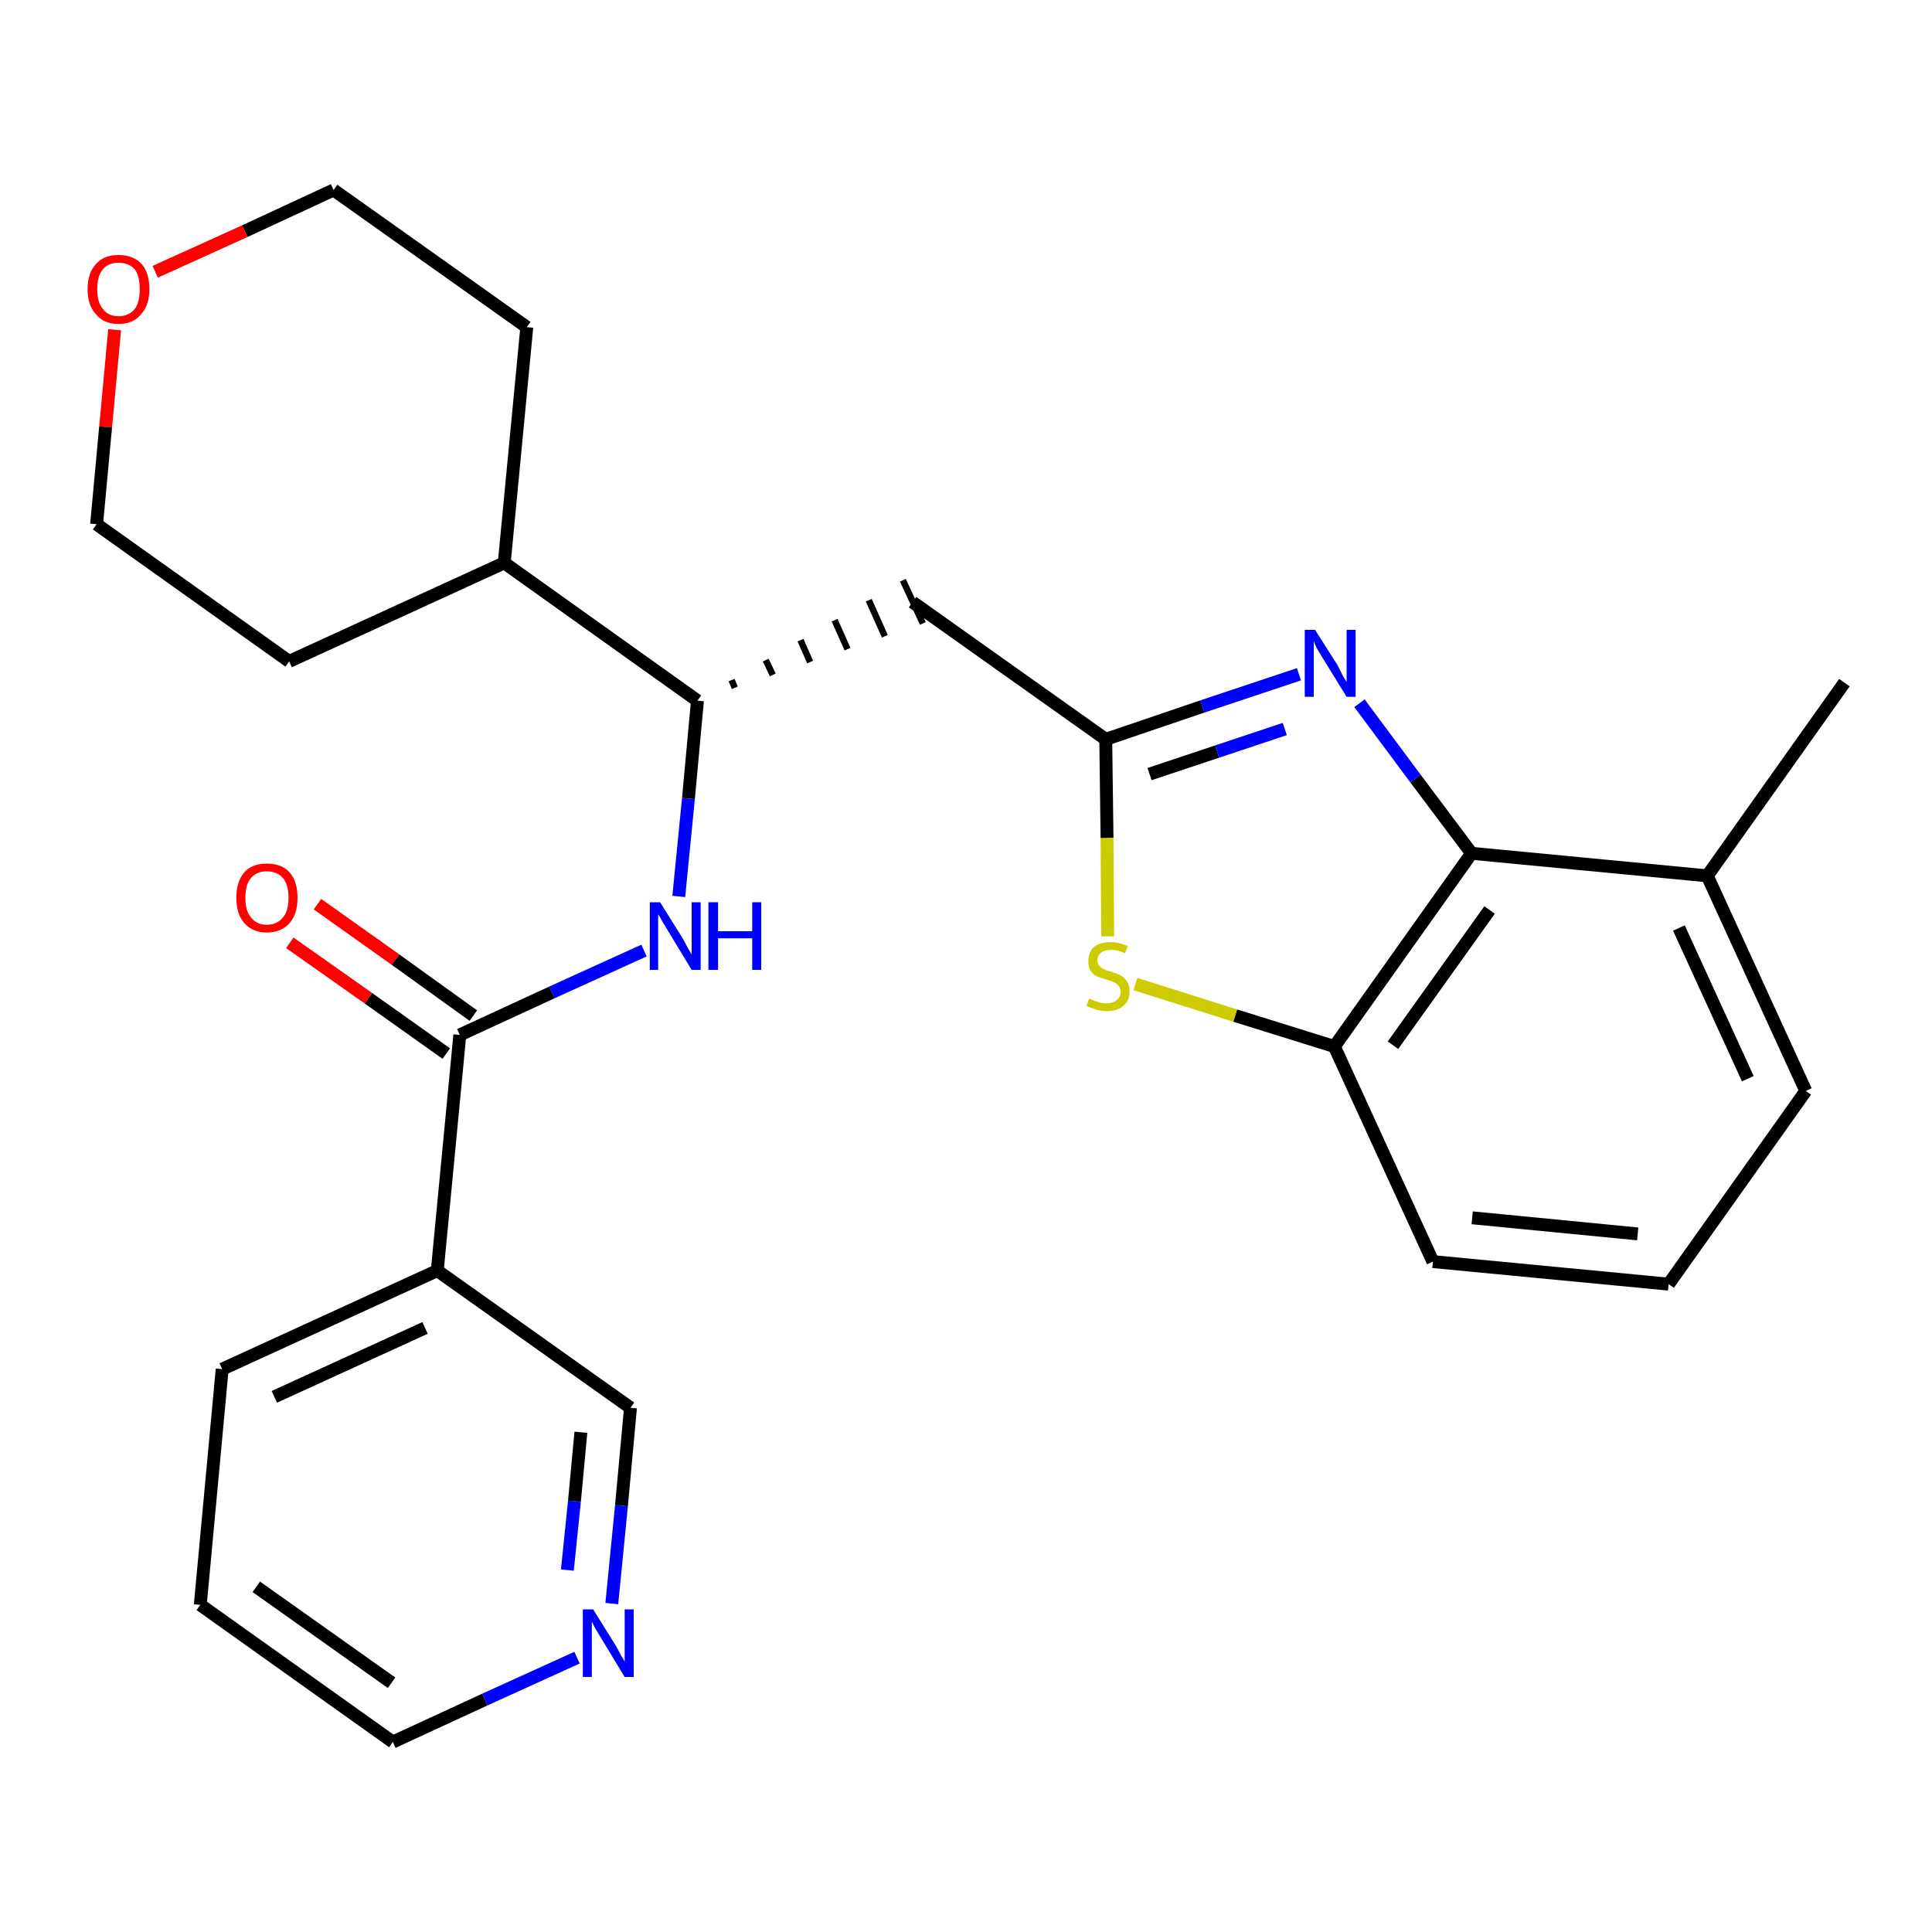 <?xml version='1.0' encoding='iso-8859-1'?>
<svg version='1.1' baseProfile='full'
              xmlns='http://www.w3.org/2000/svg'
                      xmlns:rdkit='http://www.rdkit.org/xml'
                      xmlns:xlink='http://www.w3.org/1999/xlink'
                  xml:space='preserve'
width='300px' height='300px' viewBox='0 0 300 300'>
<!-- END OF HEADER -->
<path class='bond-0 atom-0 atom-1' d='M 286.4,106.0 L 265.1,136.0' style='fill:none;fill-rule:evenodd;stroke:#000000;stroke-width:2.0px;stroke-linecap:butt;stroke-linejoin:miter;stroke-opacity:1' />
<path class='bond-1 atom-1 atom-2' d='M 265.1,136.0 L 280.4,169.4' style='fill:none;fill-rule:evenodd;stroke:#000000;stroke-width:2.0px;stroke-linecap:butt;stroke-linejoin:miter;stroke-opacity:1' />
<path class='bond-1 atom-1 atom-2' d='M 260.7,144.1 L 271.4,167.5' style='fill:none;fill-rule:evenodd;stroke:#000000;stroke-width:2.0px;stroke-linecap:butt;stroke-linejoin:miter;stroke-opacity:1' />
<path class='bond-26 atom-26 atom-1' d='M 228.5,132.5 L 265.1,136.0' style='fill:none;fill-rule:evenodd;stroke:#000000;stroke-width:2.0px;stroke-linecap:butt;stroke-linejoin:miter;stroke-opacity:1' />
<path class='bond-2 atom-2 atom-3' d='M 280.4,169.4 L 259.1,199.4' style='fill:none;fill-rule:evenodd;stroke:#000000;stroke-width:2.0px;stroke-linecap:butt;stroke-linejoin:miter;stroke-opacity:1' />
<path class='bond-3 atom-3 atom-4' d='M 259.1,199.4 L 222.5,195.9' style='fill:none;fill-rule:evenodd;stroke:#000000;stroke-width:2.0px;stroke-linecap:butt;stroke-linejoin:miter;stroke-opacity:1' />
<path class='bond-3 atom-3 atom-4' d='M 254.3,191.6 L 228.6,189.1' style='fill:none;fill-rule:evenodd;stroke:#000000;stroke-width:2.0px;stroke-linecap:butt;stroke-linejoin:miter;stroke-opacity:1' />
<path class='bond-4 atom-4 atom-5' d='M 222.5,195.9 L 207.2,162.5' style='fill:none;fill-rule:evenodd;stroke:#000000;stroke-width:2.0px;stroke-linecap:butt;stroke-linejoin:miter;stroke-opacity:1' />
<path class='bond-5 atom-5 atom-6' d='M 207.2,162.5 L 191.8,157.7' style='fill:none;fill-rule:evenodd;stroke:#000000;stroke-width:2.0px;stroke-linecap:butt;stroke-linejoin:miter;stroke-opacity:1' />
<path class='bond-5 atom-5 atom-6' d='M 191.8,157.7 L 176.3,152.8' style='fill:none;fill-rule:evenodd;stroke:#CCCC00;stroke-width:2.0px;stroke-linecap:butt;stroke-linejoin:miter;stroke-opacity:1' />
<path class='bond-27 atom-26 atom-5' d='M 228.5,132.5 L 207.2,162.5' style='fill:none;fill-rule:evenodd;stroke:#000000;stroke-width:2.0px;stroke-linecap:butt;stroke-linejoin:miter;stroke-opacity:1' />
<path class='bond-27 atom-26 atom-5' d='M 231.3,141.3 L 216.3,162.3' style='fill:none;fill-rule:evenodd;stroke:#000000;stroke-width:2.0px;stroke-linecap:butt;stroke-linejoin:miter;stroke-opacity:1' />
<path class='bond-6 atom-6 atom-7' d='M 172.0,145.4 L 171.9,130.1' style='fill:none;fill-rule:evenodd;stroke:#CCCC00;stroke-width:2.0px;stroke-linecap:butt;stroke-linejoin:miter;stroke-opacity:1' />
<path class='bond-6 atom-6 atom-7' d='M 171.9,130.1 L 171.7,114.8' style='fill:none;fill-rule:evenodd;stroke:#000000;stroke-width:2.0px;stroke-linecap:butt;stroke-linejoin:miter;stroke-opacity:1' />
<path class='bond-7 atom-7 atom-8' d='M 171.7,114.8 L 141.7,93.5' style='fill:none;fill-rule:evenodd;stroke:#000000;stroke-width:2.0px;stroke-linecap:butt;stroke-linejoin:miter;stroke-opacity:1' />
<path class='bond-24 atom-7 atom-25' d='M 171.7,114.8 L 186.7,109.7' style='fill:none;fill-rule:evenodd;stroke:#000000;stroke-width:2.0px;stroke-linecap:butt;stroke-linejoin:miter;stroke-opacity:1' />
<path class='bond-24 atom-7 atom-25' d='M 186.7,109.7 L 201.7,104.7' style='fill:none;fill-rule:evenodd;stroke:#0000FF;stroke-width:2.0px;stroke-linecap:butt;stroke-linejoin:miter;stroke-opacity:1' />
<path class='bond-24 atom-7 atom-25' d='M 178.5,120.2 L 189.0,116.7' style='fill:none;fill-rule:evenodd;stroke:#000000;stroke-width:2.0px;stroke-linecap:butt;stroke-linejoin:miter;stroke-opacity:1' />
<path class='bond-24 atom-7 atom-25' d='M 189.0,116.7 L 199.5,113.2' style='fill:none;fill-rule:evenodd;stroke:#0000FF;stroke-width:2.0px;stroke-linecap:butt;stroke-linejoin:miter;stroke-opacity:1' />
<path class='bond-8 atom-9 atom-8' d='M 114.1,106.8 L 113.6,105.6' style='fill:none;fill-rule:evenodd;stroke:#000000;stroke-width:1.0px;stroke-linecap:butt;stroke-linejoin:miter;stroke-opacity:1' />
<path class='bond-8 atom-9 atom-8' d='M 120.0,104.8 L 118.9,102.5' style='fill:none;fill-rule:evenodd;stroke:#000000;stroke-width:1.0px;stroke-linecap:butt;stroke-linejoin:miter;stroke-opacity:1' />
<path class='bond-8 atom-9 atom-8' d='M 125.8,102.8 L 124.3,99.4' style='fill:none;fill-rule:evenodd;stroke:#000000;stroke-width:1.0px;stroke-linecap:butt;stroke-linejoin:miter;stroke-opacity:1' />
<path class='bond-8 atom-9 atom-8' d='M 131.6,100.8 L 129.6,96.3' style='fill:none;fill-rule:evenodd;stroke:#000000;stroke-width:1.0px;stroke-linecap:butt;stroke-linejoin:miter;stroke-opacity:1' />
<path class='bond-8 atom-9 atom-8' d='M 137.4,98.8 L 134.9,93.2' style='fill:none;fill-rule:evenodd;stroke:#000000;stroke-width:1.0px;stroke-linecap:butt;stroke-linejoin:miter;stroke-opacity:1' />
<path class='bond-8 atom-9 atom-8' d='M 143.3,96.8 L 140.2,90.1' style='fill:none;fill-rule:evenodd;stroke:#000000;stroke-width:1.0px;stroke-linecap:butt;stroke-linejoin:miter;stroke-opacity:1' />
<path class='bond-9 atom-9 atom-10' d='M 108.3,108.8 L 106.9,124.0' style='fill:none;fill-rule:evenodd;stroke:#000000;stroke-width:2.0px;stroke-linecap:butt;stroke-linejoin:miter;stroke-opacity:1' />
<path class='bond-9 atom-9 atom-10' d='M 106.9,124.0 L 105.4,139.2' style='fill:none;fill-rule:evenodd;stroke:#0000FF;stroke-width:2.0px;stroke-linecap:butt;stroke-linejoin:miter;stroke-opacity:1' />
<path class='bond-18 atom-9 atom-19' d='M 108.3,108.8 L 78.3,87.4' style='fill:none;fill-rule:evenodd;stroke:#000000;stroke-width:2.0px;stroke-linecap:butt;stroke-linejoin:miter;stroke-opacity:1' />
<path class='bond-10 atom-10 atom-11' d='M 100.0,147.6 L 85.7,154.1' style='fill:none;fill-rule:evenodd;stroke:#0000FF;stroke-width:2.0px;stroke-linecap:butt;stroke-linejoin:miter;stroke-opacity:1' />
<path class='bond-10 atom-10 atom-11' d='M 85.7,154.1 L 71.4,160.7' style='fill:none;fill-rule:evenodd;stroke:#000000;stroke-width:2.0px;stroke-linecap:butt;stroke-linejoin:miter;stroke-opacity:1' />
<path class='bond-11 atom-11 atom-12' d='M 73.5,157.7 L 61.4,149.0' style='fill:none;fill-rule:evenodd;stroke:#000000;stroke-width:2.0px;stroke-linecap:butt;stroke-linejoin:miter;stroke-opacity:1' />
<path class='bond-11 atom-11 atom-12' d='M 61.4,149.0 L 49.3,140.4' style='fill:none;fill-rule:evenodd;stroke:#FF0000;stroke-width:2.0px;stroke-linecap:butt;stroke-linejoin:miter;stroke-opacity:1' />
<path class='bond-11 atom-11 atom-12' d='M 69.3,163.6 L 57.2,155.0' style='fill:none;fill-rule:evenodd;stroke:#000000;stroke-width:2.0px;stroke-linecap:butt;stroke-linejoin:miter;stroke-opacity:1' />
<path class='bond-11 atom-11 atom-12' d='M 57.2,155.0 L 45.0,146.4' style='fill:none;fill-rule:evenodd;stroke:#FF0000;stroke-width:2.0px;stroke-linecap:butt;stroke-linejoin:miter;stroke-opacity:1' />
<path class='bond-12 atom-11 atom-13' d='M 71.4,160.7 L 67.9,197.3' style='fill:none;fill-rule:evenodd;stroke:#000000;stroke-width:2.0px;stroke-linecap:butt;stroke-linejoin:miter;stroke-opacity:1' />
<path class='bond-13 atom-13 atom-14' d='M 67.9,197.3 L 34.5,212.6' style='fill:none;fill-rule:evenodd;stroke:#000000;stroke-width:2.0px;stroke-linecap:butt;stroke-linejoin:miter;stroke-opacity:1' />
<path class='bond-13 atom-13 atom-14' d='M 66.0,206.2 L 42.6,216.9' style='fill:none;fill-rule:evenodd;stroke:#000000;stroke-width:2.0px;stroke-linecap:butt;stroke-linejoin:miter;stroke-opacity:1' />
<path class='bond-28 atom-18 atom-13' d='M 97.9,218.6 L 67.9,197.3' style='fill:none;fill-rule:evenodd;stroke:#000000;stroke-width:2.0px;stroke-linecap:butt;stroke-linejoin:miter;stroke-opacity:1' />
<path class='bond-14 atom-14 atom-15' d='M 34.5,212.6 L 31.1,249.2' style='fill:none;fill-rule:evenodd;stroke:#000000;stroke-width:2.0px;stroke-linecap:butt;stroke-linejoin:miter;stroke-opacity:1' />
<path class='bond-15 atom-15 atom-16' d='M 31.1,249.2 L 61.0,270.5' style='fill:none;fill-rule:evenodd;stroke:#000000;stroke-width:2.0px;stroke-linecap:butt;stroke-linejoin:miter;stroke-opacity:1' />
<path class='bond-15 atom-15 atom-16' d='M 39.8,246.4 L 60.8,261.3' style='fill:none;fill-rule:evenodd;stroke:#000000;stroke-width:2.0px;stroke-linecap:butt;stroke-linejoin:miter;stroke-opacity:1' />
<path class='bond-16 atom-16 atom-17' d='M 61.0,270.5 L 75.3,263.9' style='fill:none;fill-rule:evenodd;stroke:#000000;stroke-width:2.0px;stroke-linecap:butt;stroke-linejoin:miter;stroke-opacity:1' />
<path class='bond-16 atom-16 atom-17' d='M 75.3,263.9 L 89.6,257.4' style='fill:none;fill-rule:evenodd;stroke:#0000FF;stroke-width:2.0px;stroke-linecap:butt;stroke-linejoin:miter;stroke-opacity:1' />
<path class='bond-17 atom-17 atom-18' d='M 95.0,249.0 L 96.5,233.8' style='fill:none;fill-rule:evenodd;stroke:#0000FF;stroke-width:2.0px;stroke-linecap:butt;stroke-linejoin:miter;stroke-opacity:1' />
<path class='bond-17 atom-17 atom-18' d='M 96.5,233.8 L 97.9,218.6' style='fill:none;fill-rule:evenodd;stroke:#000000;stroke-width:2.0px;stroke-linecap:butt;stroke-linejoin:miter;stroke-opacity:1' />
<path class='bond-17 atom-17 atom-18' d='M 88.1,243.8 L 89.2,233.1' style='fill:none;fill-rule:evenodd;stroke:#0000FF;stroke-width:2.0px;stroke-linecap:butt;stroke-linejoin:miter;stroke-opacity:1' />
<path class='bond-17 atom-17 atom-18' d='M 89.2,233.1 L 90.2,222.4' style='fill:none;fill-rule:evenodd;stroke:#000000;stroke-width:2.0px;stroke-linecap:butt;stroke-linejoin:miter;stroke-opacity:1' />
<path class='bond-19 atom-19 atom-20' d='M 78.3,87.4 L 81.8,50.8' style='fill:none;fill-rule:evenodd;stroke:#000000;stroke-width:2.0px;stroke-linecap:butt;stroke-linejoin:miter;stroke-opacity:1' />
<path class='bond-29 atom-24 atom-19' d='M 44.9,102.7 L 78.3,87.4' style='fill:none;fill-rule:evenodd;stroke:#000000;stroke-width:2.0px;stroke-linecap:butt;stroke-linejoin:miter;stroke-opacity:1' />
<path class='bond-20 atom-20 atom-21' d='M 81.8,50.8 L 51.8,29.5' style='fill:none;fill-rule:evenodd;stroke:#000000;stroke-width:2.0px;stroke-linecap:butt;stroke-linejoin:miter;stroke-opacity:1' />
<path class='bond-21 atom-21 atom-22' d='M 51.8,29.5 L 38.0,35.9' style='fill:none;fill-rule:evenodd;stroke:#000000;stroke-width:2.0px;stroke-linecap:butt;stroke-linejoin:miter;stroke-opacity:1' />
<path class='bond-21 atom-21 atom-22' d='M 38.0,35.9 L 24.1,42.2' style='fill:none;fill-rule:evenodd;stroke:#FF0000;stroke-width:2.0px;stroke-linecap:butt;stroke-linejoin:miter;stroke-opacity:1' />
<path class='bond-22 atom-22 atom-23' d='M 17.8,51.2 L 16.4,66.3' style='fill:none;fill-rule:evenodd;stroke:#FF0000;stroke-width:2.0px;stroke-linecap:butt;stroke-linejoin:miter;stroke-opacity:1' />
<path class='bond-22 atom-22 atom-23' d='M 16.4,66.3 L 15.0,81.4' style='fill:none;fill-rule:evenodd;stroke:#000000;stroke-width:2.0px;stroke-linecap:butt;stroke-linejoin:miter;stroke-opacity:1' />
<path class='bond-23 atom-23 atom-24' d='M 15.0,81.4 L 44.9,102.7' style='fill:none;fill-rule:evenodd;stroke:#000000;stroke-width:2.0px;stroke-linecap:butt;stroke-linejoin:miter;stroke-opacity:1' />
<path class='bond-25 atom-25 atom-26' d='M 211.1,109.2 L 219.8,120.9' style='fill:none;fill-rule:evenodd;stroke:#0000FF;stroke-width:2.0px;stroke-linecap:butt;stroke-linejoin:miter;stroke-opacity:1' />
<path class='bond-25 atom-25 atom-26' d='M 219.8,120.9 L 228.5,132.5' style='fill:none;fill-rule:evenodd;stroke:#000000;stroke-width:2.0px;stroke-linecap:butt;stroke-linejoin:miter;stroke-opacity:1' />
<path  class='atom-6' d='M 169.1 155.1
Q 169.3 155.1, 169.7 155.3
Q 170.2 155.5, 170.8 155.7
Q 171.3 155.8, 171.8 155.8
Q 172.8 155.8, 173.4 155.3
Q 174.0 154.8, 174.0 154.0
Q 174.0 153.4, 173.7 153.1
Q 173.4 152.7, 172.9 152.5
Q 172.5 152.3, 171.8 152.1
Q 170.8 151.8, 170.3 151.6
Q 169.7 151.3, 169.3 150.7
Q 169.0 150.2, 169.0 149.2
Q 169.0 147.9, 169.8 147.1
Q 170.7 146.3, 172.5 146.3
Q 173.7 146.3, 175.1 146.9
L 174.7 148.0
Q 173.5 147.5, 172.6 147.5
Q 171.5 147.5, 171.0 147.9
Q 170.4 148.4, 170.4 149.1
Q 170.4 149.6, 170.7 150.0
Q 171.0 150.3, 171.4 150.5
Q 171.8 150.7, 172.6 150.9
Q 173.5 151.2, 174.1 151.5
Q 174.6 151.8, 175.0 152.4
Q 175.4 153.0, 175.4 154.0
Q 175.4 155.4, 174.4 156.2
Q 173.5 157.0, 171.9 157.0
Q 171.0 157.0, 170.3 156.8
Q 169.6 156.6, 168.7 156.2
L 169.1 155.1
' fill='#CCCC00'/>
<path  class='atom-10' d='M 102.5 140.1
L 106.0 145.7
Q 106.3 146.2, 106.8 147.2
Q 107.4 148.2, 107.4 148.2
L 107.4 140.1
L 108.8 140.1
L 108.8 150.6
L 107.4 150.6
L 103.7 144.5
Q 103.3 143.8, 102.8 143.0
Q 102.4 142.2, 102.2 142.0
L 102.2 150.6
L 100.9 150.6
L 100.9 140.1
L 102.5 140.1
' fill='#0000FF'/>
<path  class='atom-10' d='M 110.0 140.1
L 111.5 140.1
L 111.5 144.6
L 116.8 144.6
L 116.8 140.1
L 118.2 140.1
L 118.2 150.6
L 116.8 150.6
L 116.8 145.7
L 111.5 145.7
L 111.5 150.6
L 110.0 150.6
L 110.0 140.1
' fill='#0000FF'/>
<path  class='atom-12' d='M 36.7 139.4
Q 36.7 136.9, 37.9 135.5
Q 39.1 134.1, 41.4 134.1
Q 43.8 134.1, 45.0 135.5
Q 46.2 136.9, 46.2 139.4
Q 46.2 141.9, 45.0 143.3
Q 43.7 144.8, 41.4 144.8
Q 39.2 144.8, 37.9 143.3
Q 36.7 141.9, 36.7 139.4
M 41.4 143.6
Q 43.0 143.6, 43.9 142.5
Q 44.8 141.5, 44.8 139.4
Q 44.8 137.3, 43.9 136.3
Q 43.0 135.3, 41.4 135.3
Q 39.9 135.3, 39.0 136.3
Q 38.1 137.3, 38.1 139.4
Q 38.1 141.5, 39.0 142.5
Q 39.9 143.6, 41.4 143.6
' fill='#FF0000'/>
<path  class='atom-17' d='M 92.1 249.9
L 95.6 255.5
Q 95.9 256.0, 96.4 257.0
Q 97.0 258.0, 97.0 258.0
L 97.0 249.9
L 98.4 249.9
L 98.4 260.4
L 97.0 260.4
L 93.3 254.3
Q 92.9 253.6, 92.4 252.8
Q 92.0 252.0, 91.9 251.8
L 91.9 260.4
L 90.5 260.4
L 90.5 249.9
L 92.1 249.9
' fill='#0000FF'/>
<path  class='atom-22' d='M 13.6 44.9
Q 13.6 42.4, 14.9 41.0
Q 16.1 39.6, 18.4 39.6
Q 20.7 39.6, 22.0 41.0
Q 23.2 42.4, 23.2 44.9
Q 23.2 47.4, 21.9 48.8
Q 20.7 50.3, 18.4 50.3
Q 16.1 50.3, 14.9 48.8
Q 13.6 47.4, 13.6 44.9
M 18.4 49.1
Q 20.0 49.1, 20.9 48.0
Q 21.7 47.0, 21.7 44.9
Q 21.7 42.8, 20.9 41.8
Q 20.0 40.8, 18.4 40.8
Q 16.8 40.8, 16.0 41.8
Q 15.1 42.8, 15.1 44.9
Q 15.1 47.0, 16.0 48.0
Q 16.8 49.1, 18.4 49.1
' fill='#FF0000'/>
<path  class='atom-25' d='M 204.2 97.8
L 207.7 103.3
Q 208.0 103.9, 208.5 104.9
Q 209.1 105.9, 209.1 105.9
L 209.1 97.8
L 210.5 97.8
L 210.5 108.2
L 209.1 108.2
L 205.4 102.2
Q 205.0 101.5, 204.5 100.7
Q 204.1 99.9, 204.0 99.6
L 204.0 108.2
L 202.6 108.2
L 202.6 97.8
L 204.2 97.8
' fill='#0000FF'/>
</svg>
